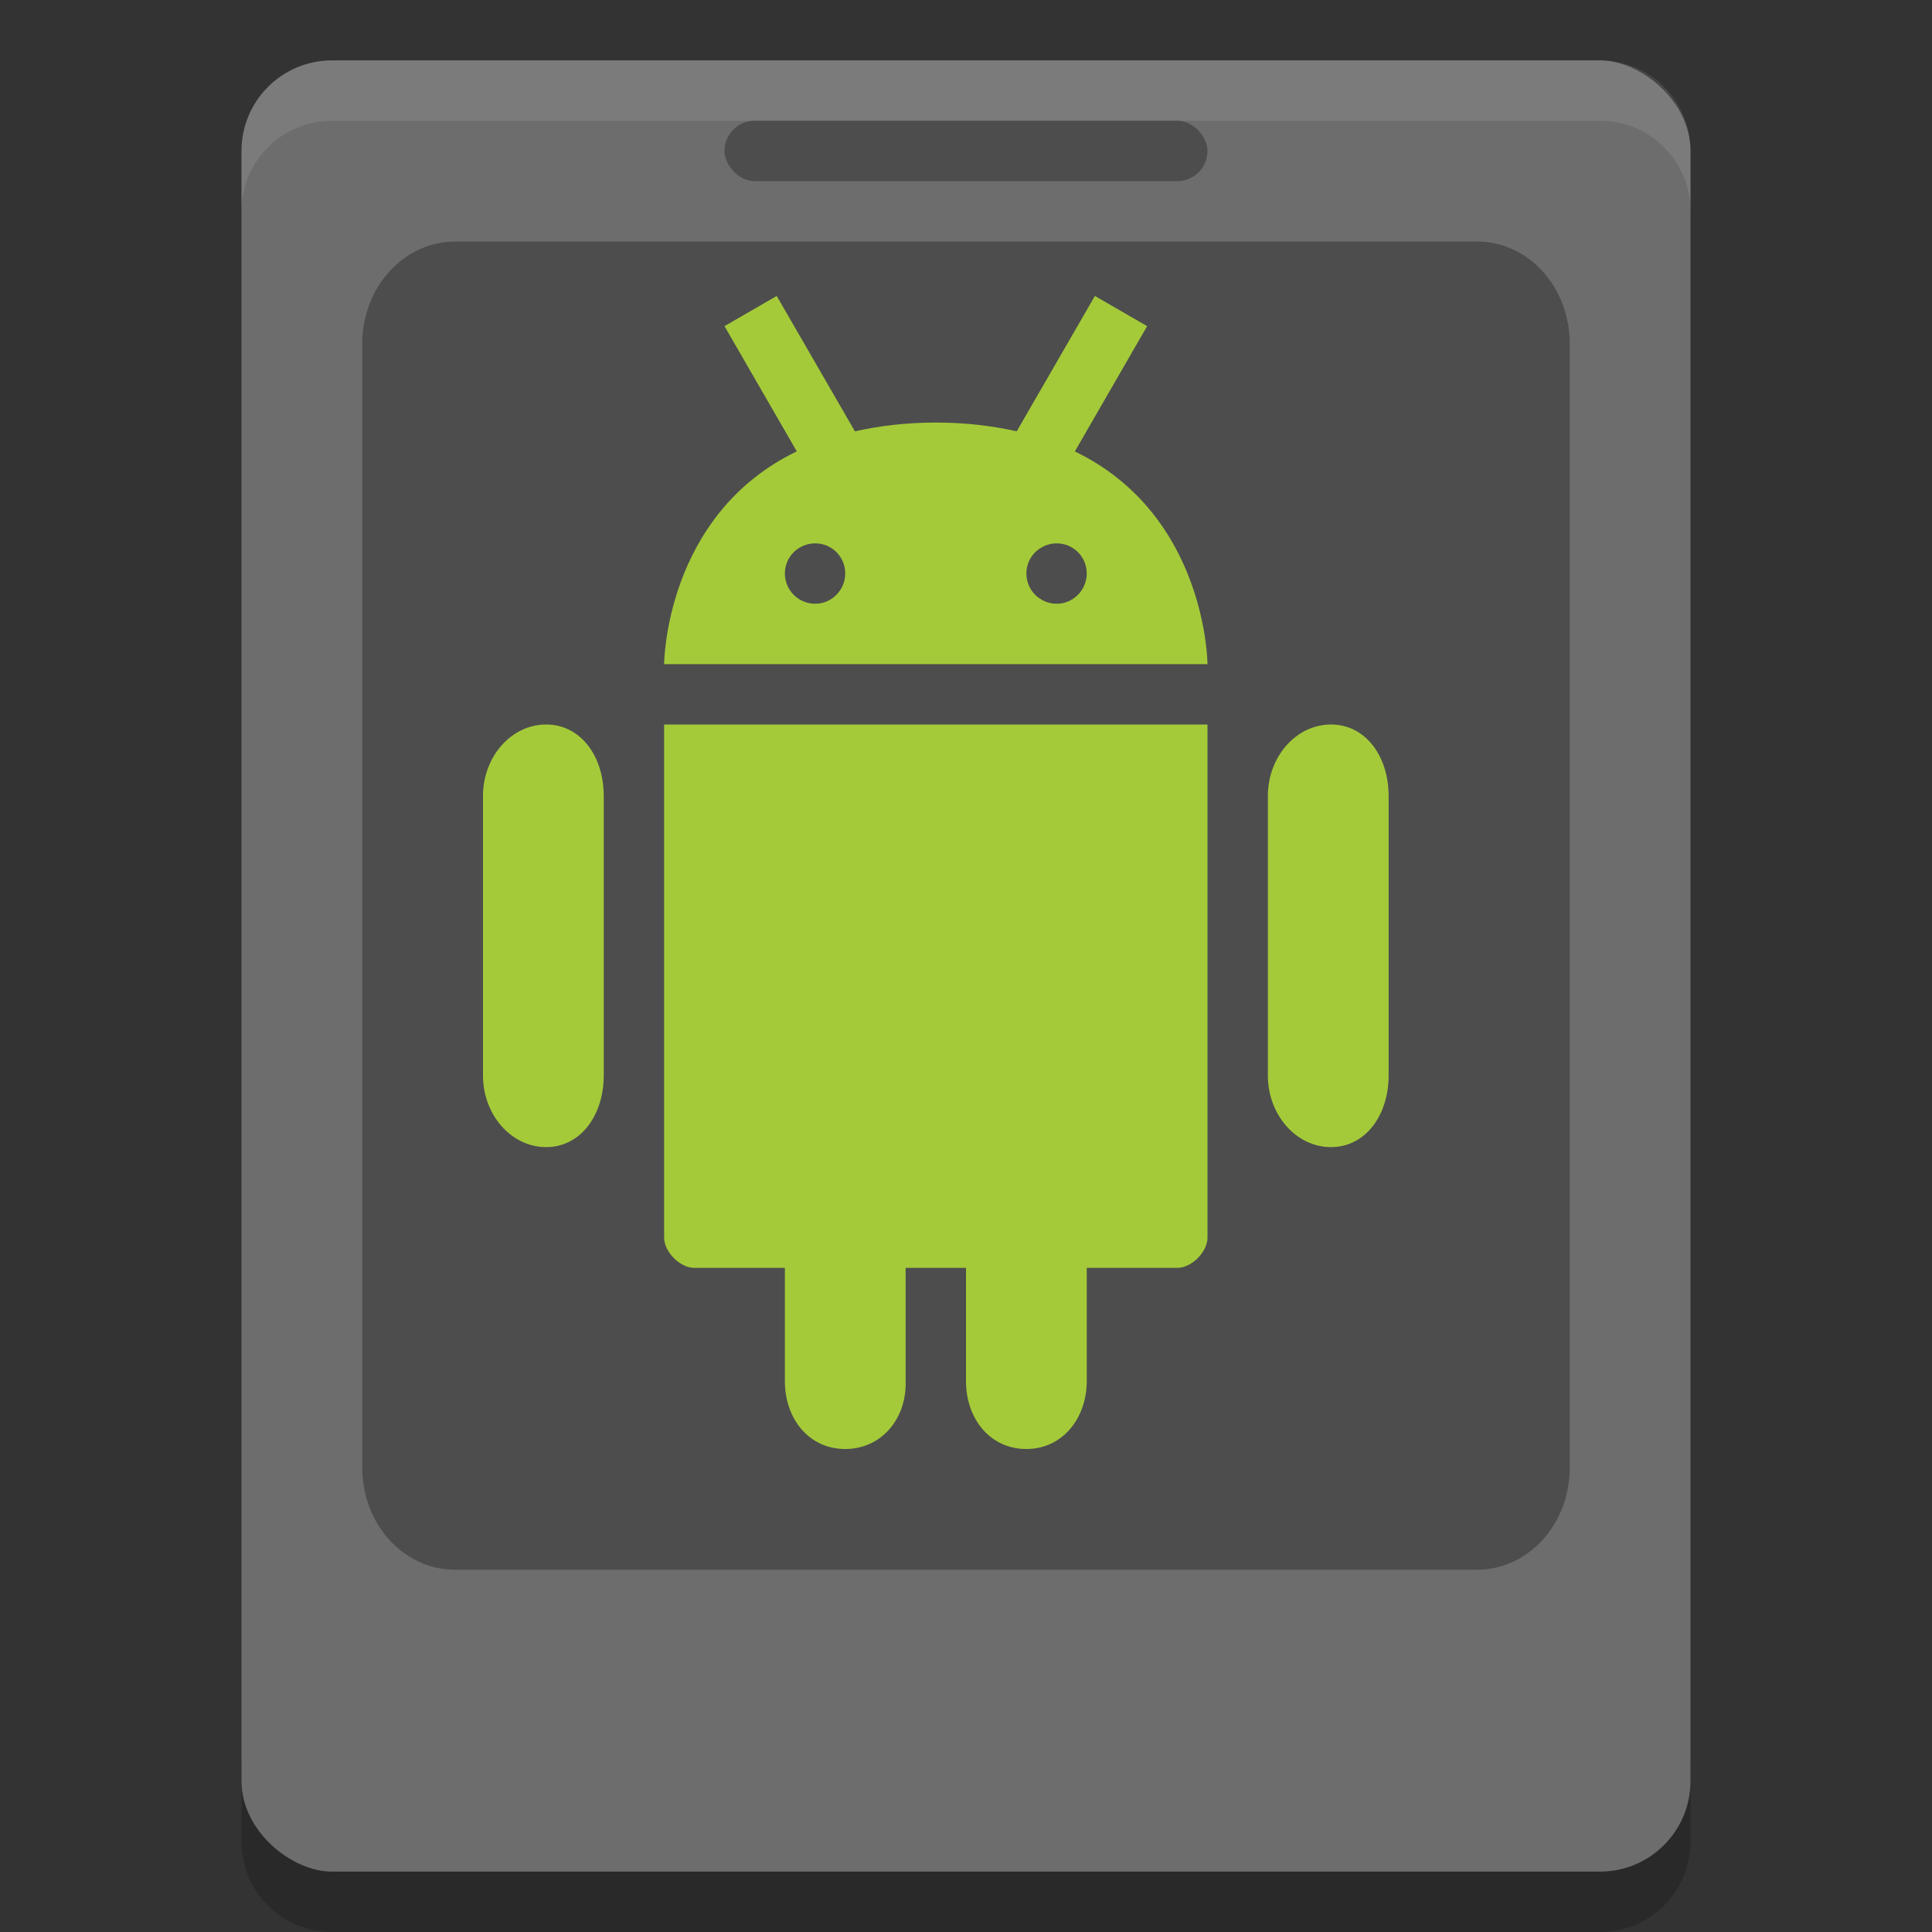 <?xml version="1.0" encoding="UTF-8" standalone="no"?>
<svg xmlns="http://www.w3.org/2000/svg" height="32" width="32" version="1">
 <rect width="100%" height="100%" fill="#333333" stroke="none"/>
 <path opacity=".2" d="m4 29v1.5c0 0.831 0.669 1.5 1.5 1.5h21c0.831 0 1.5-0.669 1.5-1.5v-1.5c0 0.831-0.669 1.5-1.5 1.5h-21c-0.831 0-1.5-0.669-1.5-1.5z"/>
 <rect ry="1.5" rx="1.5" transform="matrix(0,-1,-1,0,0,0)" height="24" width="30" y="-28" x="-31" fill="#6d6d6d"/>
 <path fill="#4d4d4d" d="m7.538 4h16.924c0.852 0 1.538 0.755 1.538 1.692v18.616c0 0.937-0.686 1.692-1.538 1.692h-16.924c-0.852 0-1.538-0.755-1.538-1.692v-18.615c0.001-0.937 0.687-1.692 1.54-1.692z"/>
 <path opacity=".1" fill="#fff" d="m5.5 1c-0.831 0-1.5 0.669-1.5 1.5v1c0-0.831 0.669-1.5 1.5-1.5h21c0.831 0 1.5 0.669 1.5 1.5v-1c0-0.831-0.669-1.5-1.5-1.5h-21z"/>
 <path d="m12.865 4.902-0.865 0.5 1.197 2.074c-2.188 1.057-2.197 3.524-2.197 3.524h9s-0.01-2.466-2.197-3.523l1.197-2.075-0.865-0.5-1.295 2.242c-0.397-0.089-0.835-0.145-1.338-0.145-0.504 0-0.944 0.056-1.342 0.145l-1.295-2.242zm0.637 4.098c0.277 0 0.498 0.223 0.498 0.498s-0.224 0.502-0.498 0.502c-0.277 0-0.502-0.224-0.502-0.502 0-0.275 0.225-0.498 0.502-0.498zm4 0c0.277 0 0.498 0.223 0.498 0.498s-0.224 0.502-0.498 0.502c-0.277 0-0.502-0.224-0.502-0.502 0-0.275 0.225-0.498 0.502-0.498zm-8.457 3c-0.575 0-1.045 0.531-1.045 1.184v4.631c0 0.652 0.47 1.185 1.045 1.185s0.955-0.533 0.955-1.186v-4.631c0-0.653-0.379-1.183-0.955-1.183zm1.955 0v8.5c-0 0.236 0.264 0.5 0.5 0.5h1.5v1.875c0 0.622 0.396 1.125 1 1.125 0.6 0 1.02-0.504 1-1.125v-1.875h1v1.875c0 0.622 0.396 1.125 1 1.125 0.6 0 1-0.512 1-1.125v-1.875h1.5c0.236 0 0.5-0.264 0.5-0.5v-8.5h-9zm11.045 0c-0.575 0-1.045 0.531-1.045 1.184v4.631c0 0.652 0.47 1.185 1.045 1.185s0.955-0.533 0.955-1.186v-4.631c0-0.653-0.379-1.183-0.955-1.183z" fill="#a4ca39"/>
 <rect rx=".5" ry=".5" height="1" width="8" y="2" x="12" fill="#4d4d4d"/>
</svg>
